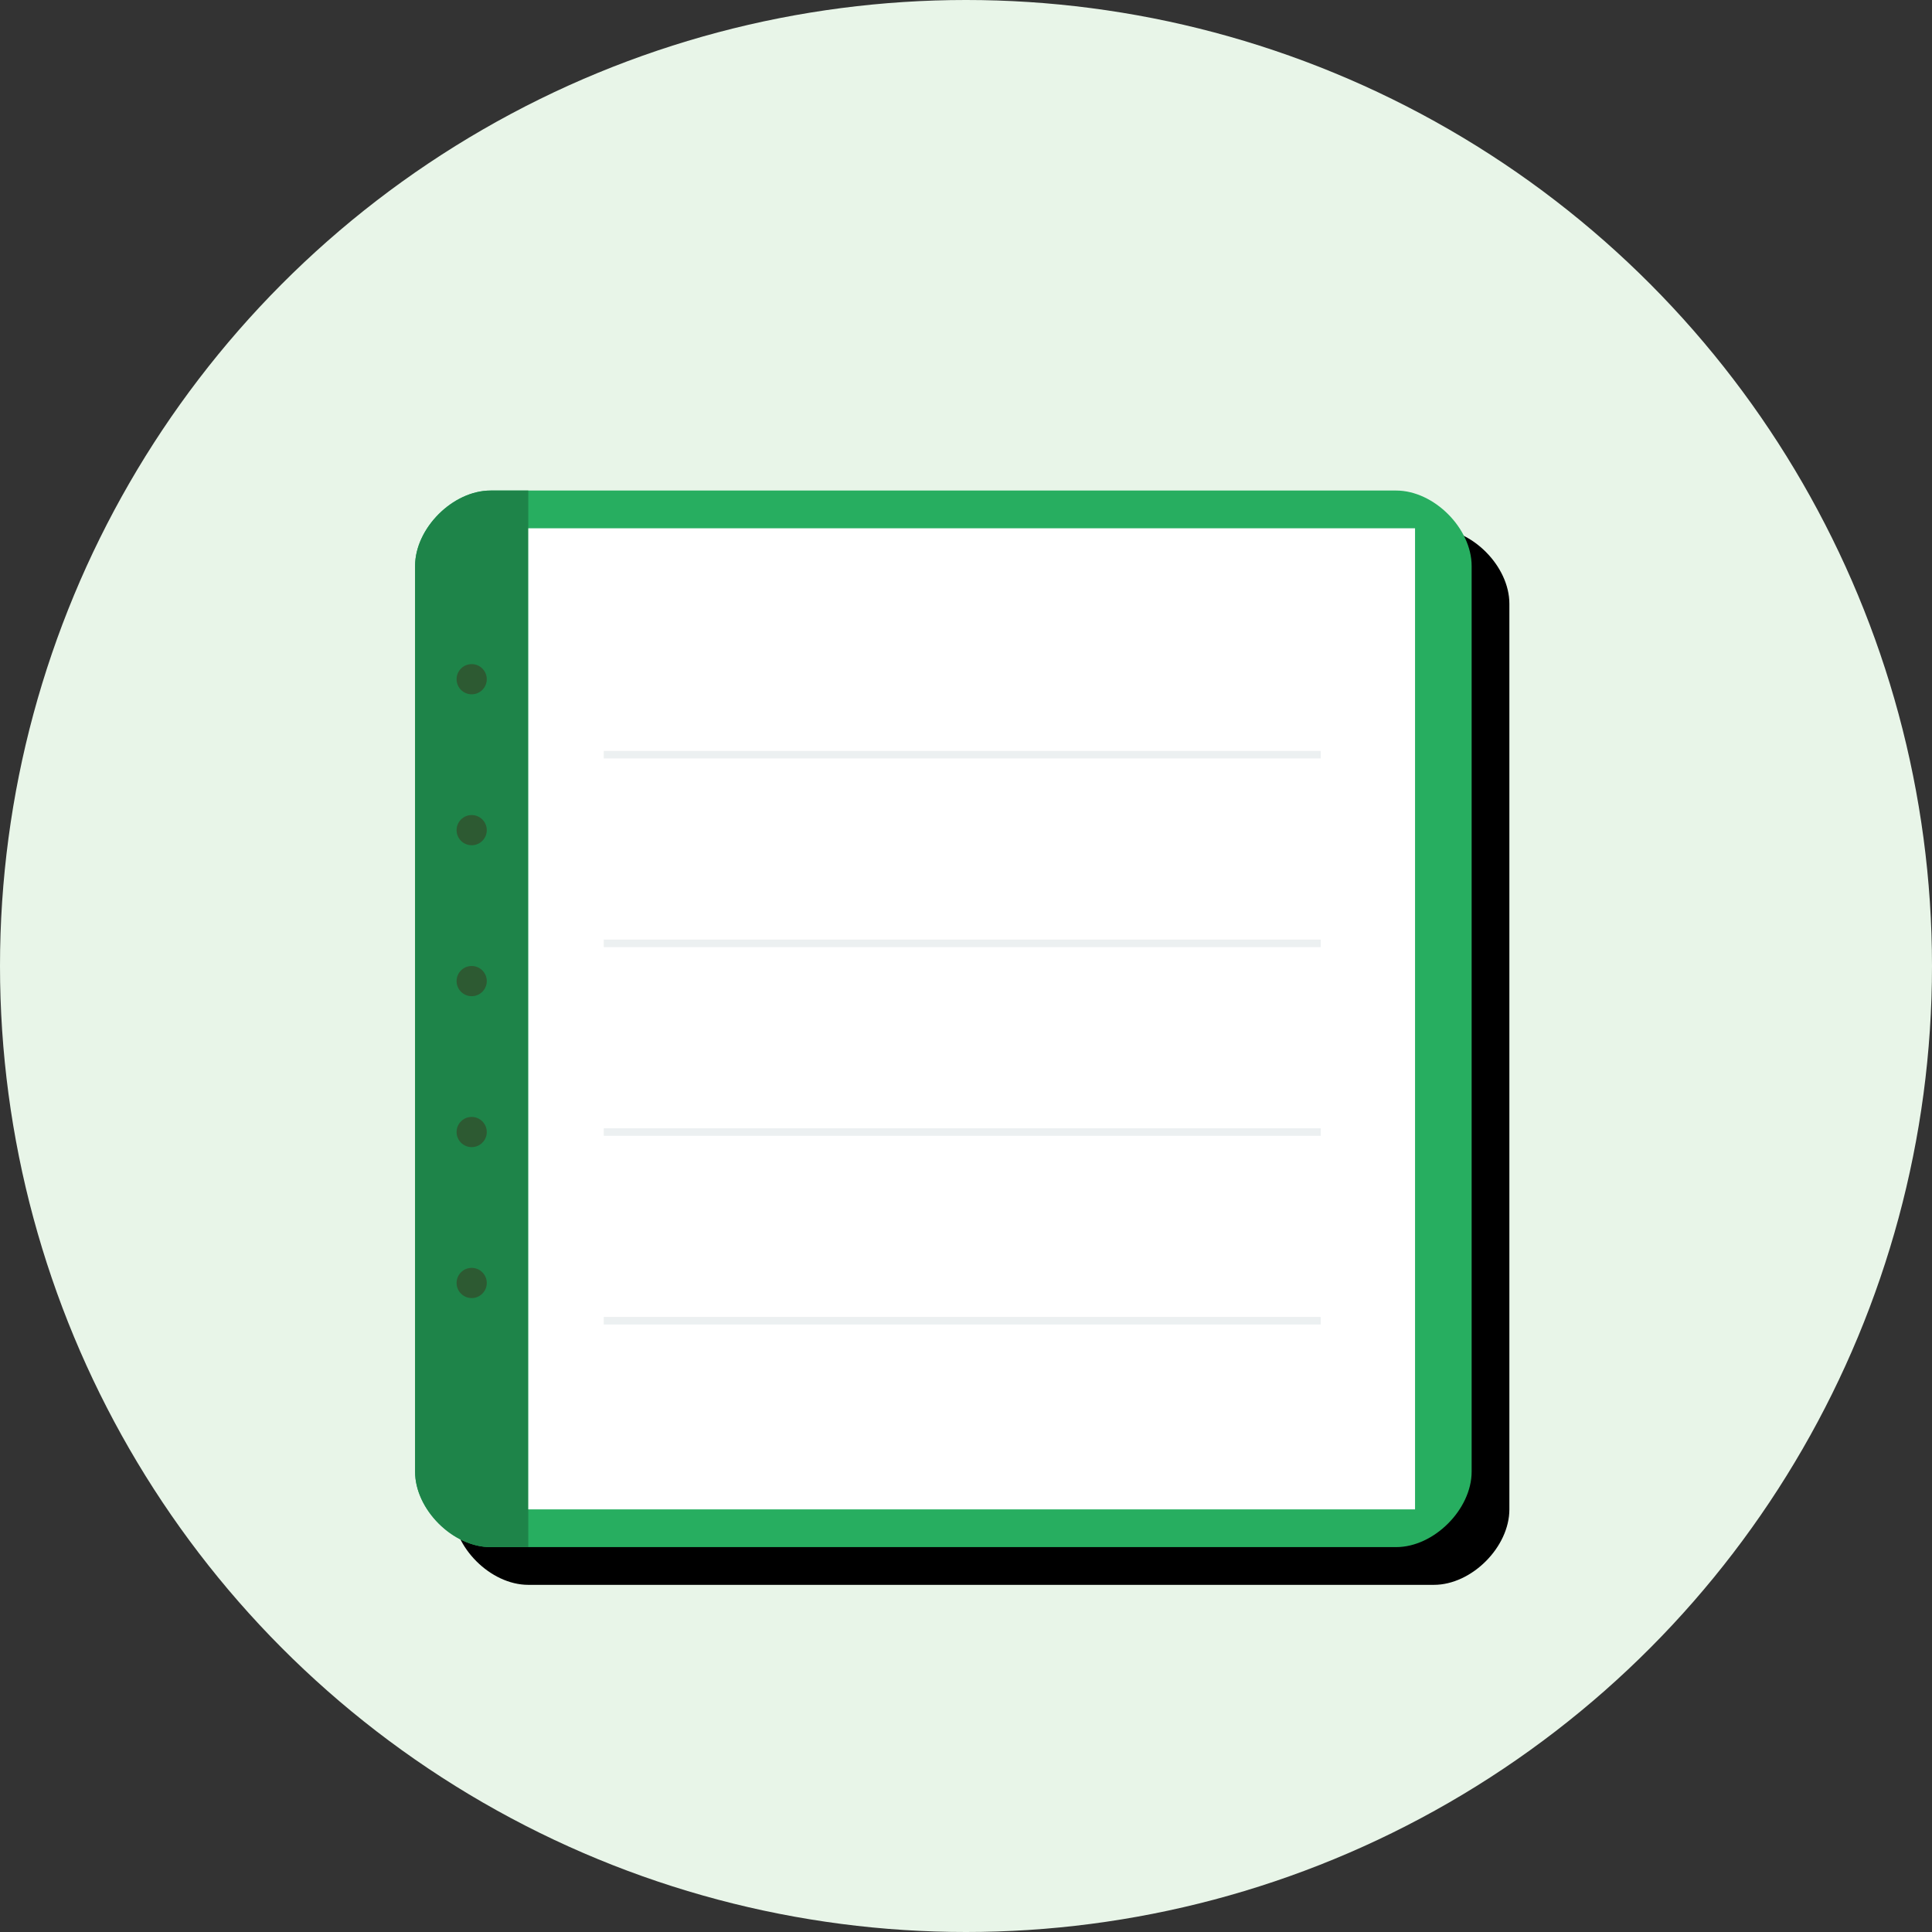 <svg viewBox="0 0 512 512" xmlns="http://www.w3.org/2000/svg">
  <rect x="0" y="0" width="512" height="512" fill="#333333" stroke="none"/>
  <!-- Background circle for PWA standards -->
  <circle cx="256" cy="256" r="256" fill="#e8f5e8"/>
  
  <!-- Book shadow -->
  <path d="M140 420 L380 420 C390 420 400 410 400 400 L400 160 C400 150 390 140 380 140 L140 140 C130 140 120 150 120 160 L120 400 C120 410 130 420 140 420 Z" fill="#00000020"/>
  
  <!-- Main book cover -->
  <path d="M130 410 L370 410 C380 410 390 400 390 390 L390 150 C390 140 380 130 370 130 L130 130 C120 130 110 140 110 150 L110 390 C110 400 120 410 130 410 Z" fill="#27ae60"/>
  
  <!-- Book spine highlight -->
  <path d="M110 150 L110 390 C110 400 120 410 130 410 L140 410 L140 130 L130 130 C120 130 110 140 110 150 Z" fill="#1e8449"/>
  
  <!-- Book pages -->
  <path d="M140 140 L375 140 L375 400 L140 400 Z" fill="#ffffff"/>
  
  <!-- Simple page lines -->
  <line x1="160" y1="200" x2="350" y2="200" stroke="#ecf0f1" stroke-width="2"/>
  <line x1="160" y1="250" x2="350" y2="250" stroke="#ecf0f1" stroke-width="2"/>
  <line x1="160" y1="300" x2="350" y2="300" stroke="#ecf0f1" stroke-width="2"/>
  <line x1="160" y1="350" x2="350" y2="350" stroke="#ecf0f1" stroke-width="2"/>
  
  <!-- Book binding rings -->
  <circle cx="125" cy="180" r="4" fill="#2d5a32"/>
  <circle cx="125" cy="220" r="4" fill="#2d5a32"/>
  <circle cx="125" cy="260" r="4" fill="#2d5a32"/>
  <circle cx="125" cy="300" r="4" fill="#2d5a32"/>
  <circle cx="125" cy="340" r="4" fill="#2d5a32"/>
</svg>

